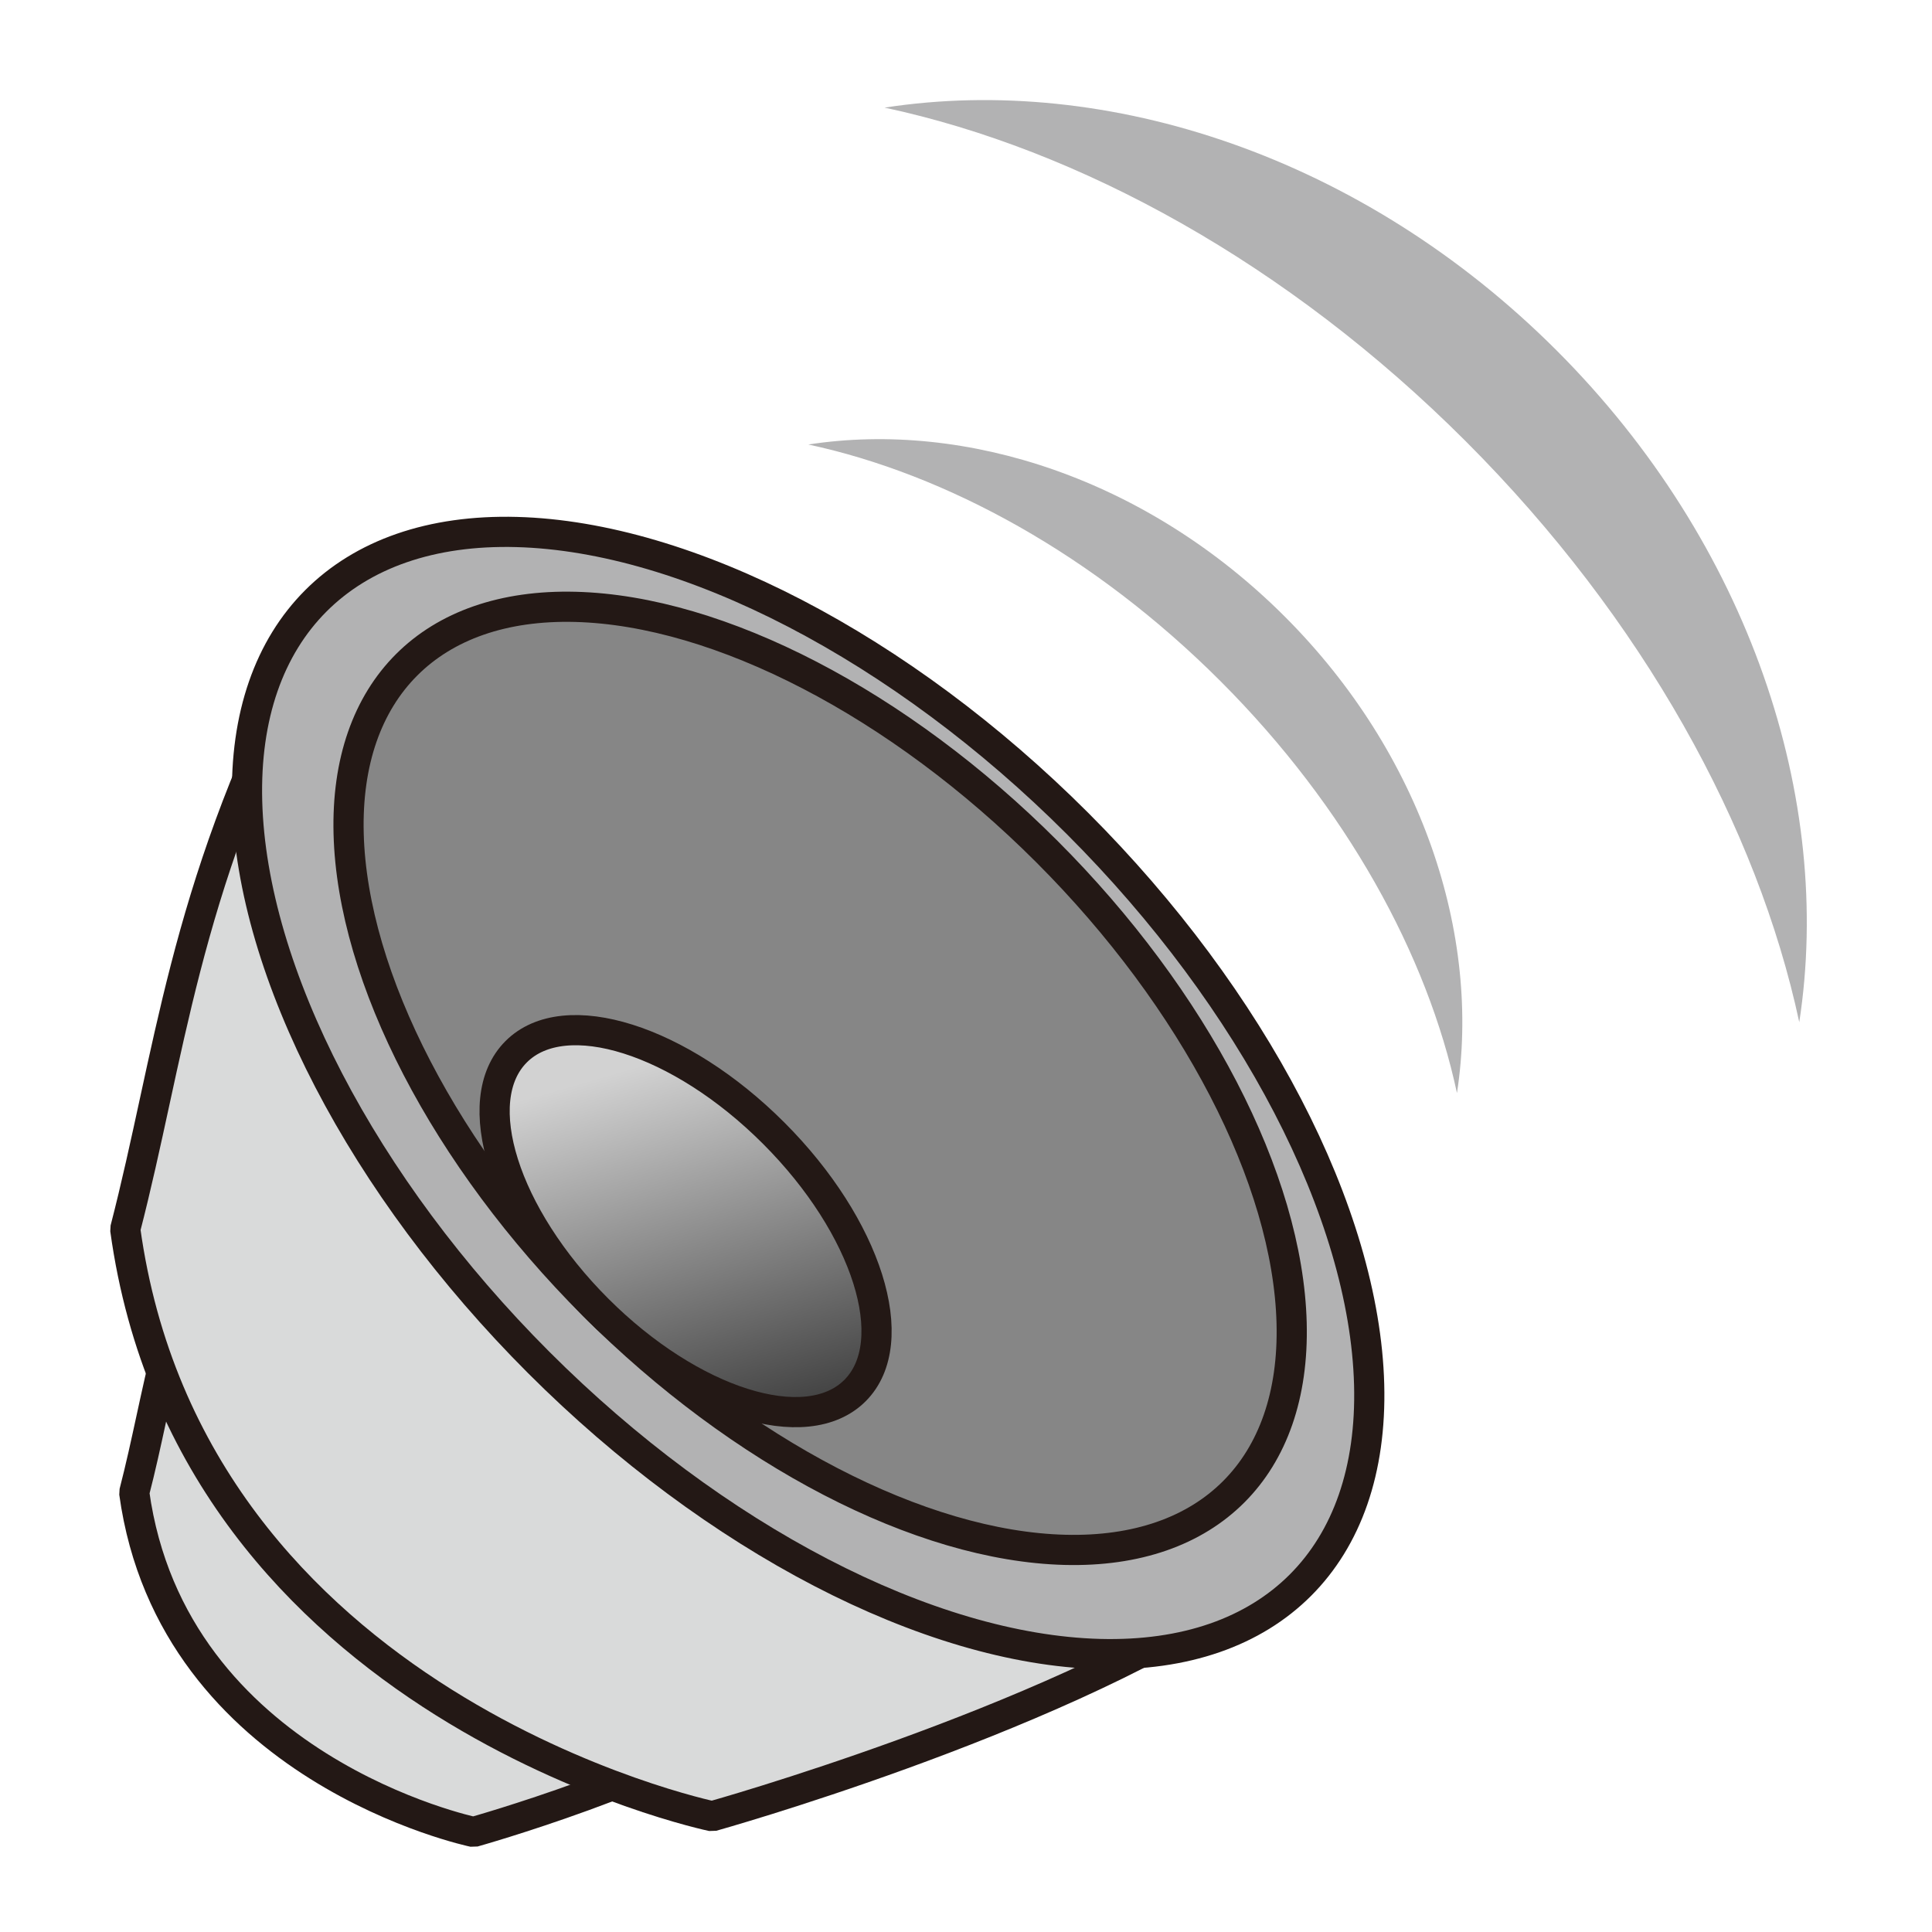 <?xml version="1.0" encoding="UTF-8"?>
<!-- Generated by phantom_svg. -->
<svg id="phantom_svg" width="64px" height="64px" xmlns="http://www.w3.org/2000/svg" xmlns:xlink="http://www.w3.org/1999/xlink" version="1.1">
  <defs>
    <!-- Images. -->
    <svg id="frame0" viewBox="0 0 64 64" preserveAspectRatio="none" xmlns:dc="http://purl.org/dc/elements/1.1/" xmlns:cc="http://creativecommons.org/ns#" xmlns:rdf="http://www.w3.org/1999/02/22-rdf-syntax-ns#" xmlns:svg="http://www.w3.org/2000/svg" xmlns="http://www.w3.org/2000/svg" xmlns:sodipodi="http://sodipodi.sourceforge.net/DTD/sodipodi-0.dtd" xmlns:inkscape="http://www.inkscape.org/namespaces/inkscape">
      <defs id="frame0_defs28"/>
      <sodipodi:namedview pagecolor="#ffffff" bordercolor="#666666" borderopacity="1" objecttolerance="10" gridtolerance="10" guidetolerance="10" inkscape:pageopacity="0" inkscape:pageshadow="2" inkscape:window-width="640" inkscape:window-height="480" id="frame0_namedview26"/>
      <g id="frame0_g3">
        <g id='frame0_g5'>
          <path fill='#D9DADA' stroke='#231815' stroke-linejoin='bevel' stroke-miterlimit='10' d='M15.687,60.686    c0,0,6.399-1.79,9.988-4.166c2.838-7.948-5.821-20.132-17.882-17.881c-2.236,4.382-2.49,7.497-3.347,10.806    C5.708,58.608,15.687,60.686,15.687,60.686z' id='frame0_path7'/>
          <path fill='#D9DADA' stroke='#231815' stroke-linejoin='bevel' stroke-miterlimit='10' d='M23.593,60.165    c0,0,11.073-3.094,17.282-7.206c4.91-13.749-10.073-34.828-30.936-30.935c-3.871,7.583-4.31,12.971-5.791,18.695    C6.328,56.57,23.593,60.165,23.593,60.165z' id='frame0_path9'/>
          <ellipse transform='matrix(0.707 -0.707 0.707 0.707 -17.761 29.538)' fill='#B2B2B3' stroke='#231815' stroke-miterlimit='10' cx='26.777' cy='36.21' rx='12.625' ry='23.063' id='frame0_ellipse11'/>
          <ellipse transform='matrix(0.707 -0.707 0.707 0.707 -17.301 29.677)' fill='#868686' stroke='#231815' stroke-miterlimit='10' cx='27.174' cy='35.724' rx='10.625' ry='19.375' id='frame0_ellipse13'/>
          <linearGradient id='frame0_SVGID_1_' gradientUnits='userSpaceOnUse' x1='24.689' y1='20.448' x2='16.651' y2='35.047' gradientTransform='matrix(0.707 -0.707 0.707 0.707 -10.7 38.291)'>
            <stop offset='0' style='stop-color:#D2D2D2' id='frame0_stop16'/>
            <stop offset='1' style='stop-color:#101010' id='frame0_stop18'/>
          </linearGradient>
          <path fill='url(#frame0_SVGID_1_)' stroke='#231815' stroke-miterlimit='10' d='M19.794,43.369c3.1,3.1,6.919,4.307,8.529,2.696    c1.611-1.611,0.404-5.431-2.695-8.529c-3.1-3.101-6.919-4.308-8.529-2.696C15.487,36.451,16.694,40.27,19.794,43.369z' id='frame0_path20'/>
        </g>
        <path fill='#B2B2B3' d='M40.427,22.561c4.182,4.182,6.857,9.079,7.837,13.648c0.807-5.229-1.148-11.228-5.702-15.782   c-4.555-4.554-10.555-6.509-15.785-5.702C31.347,15.704,36.245,18.379,40.427,22.561z' id='frame0_path22'/>
        <path fill='#B2B2B3' d='M48.552,14.615c5.896,5.897,9.67,12.802,11.051,19.246c1.137-7.374-1.62-15.833-8.041-22.255   c-6.423-6.422-14.883-9.178-22.259-8.041C35.749,4.944,42.655,8.718,48.552,14.615z' id='frame0_path24'/>
      </g>
    </svg>
    <!-- Animation. -->
    <symbol id="animation">
      <use xlink:href="#frame0" visibility="hidden">
        <set id="frame0_anim" attributeName="visibility" to="visible" begin="0s;frame0_anim.end" dur="0.1s"/>
      </use>
    </symbol>
  </defs>
  <!-- Main control. -->
  <animate id="controller" begin="0s" dur="0.1s" repeatCount="indefinite"/>
  <use xlink:href="#frame0">
    <set attributeName="xlink:href" to="#animation" begin="controller.begin"/>
    <set attributeName="xlink:href" to="#frame0" begin="controller.end"/>
  </use>
</svg>